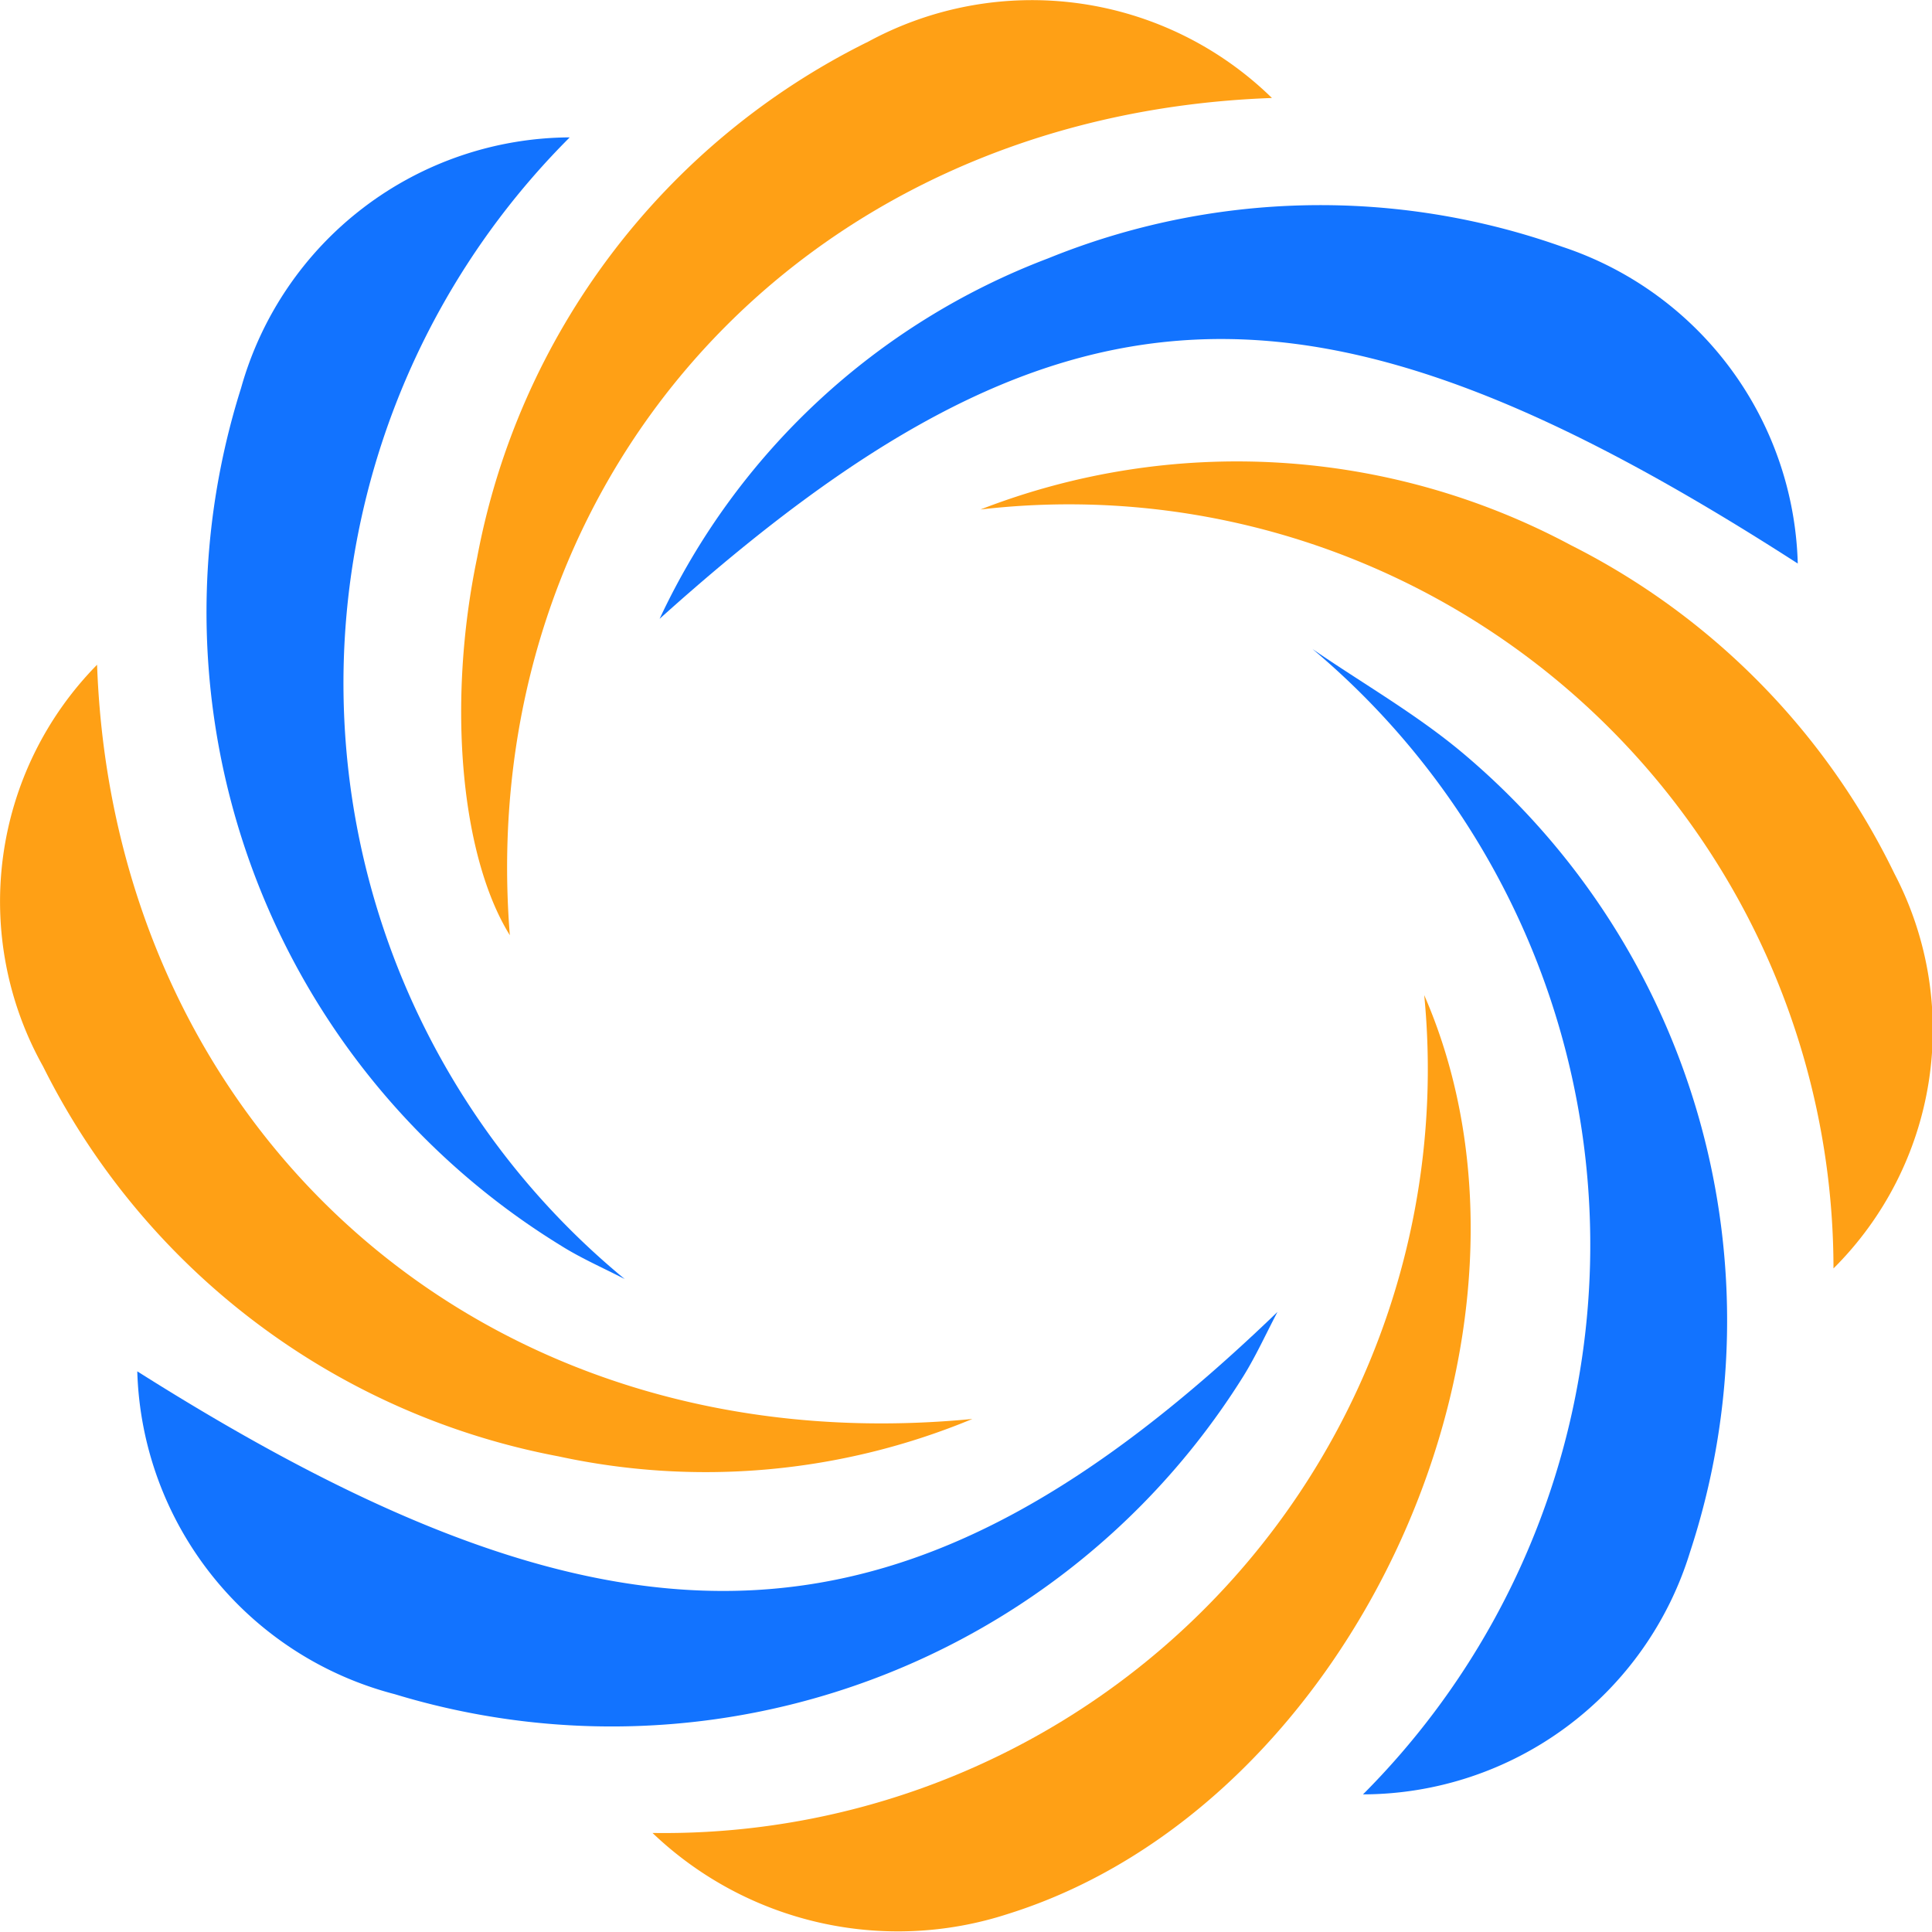 <?xml version="1.0" standalone="no"?><!DOCTYPE svg PUBLIC "-//W3C//DTD SVG 1.1//EN" "http://www.w3.org/Graphics/SVG/1.1/DTD/svg11.dtd"><svg t="1595207230974" class="icon" viewBox="0 0 1024 1024" version="1.1" xmlns="http://www.w3.org/2000/svg" p-id="11849" xmlns:xlink="http://www.w3.org/1999/xlink" width="48" height="48"><defs><style type="text/css"></style></defs><path d="M349.606 327.987a373.313 373.313 0 0 1 205.917-191.05 383.224 383.224 0 0 1 272.584-6.112 182.064 182.064 0 0 1 124.746 167.859c-258.577-166.57-393.168-159.599-603.247 29.303z" fill="#1273FF" p-id="11850"></path><path d="M722.423 951.055a412.329 412.329 0 0 0-26.76-607.046c26.429 18.17 54.775 34.325 79.288 54.841a392.87 392.87 0 0 1 120.782 423.826 181.701 181.701 0 0 1-173.31 128.38z" fill="#1273FF" p-id="11851"></path><path d="M301.967 72.812a408.992 408.992 0 0 0 29.171 605.13c-11.265-5.847-23.126-11.001-33.73-17.675A394.06 394.06 0 0 1 127.766 205.685a181.899 181.899 0 0 1 174.202-132.873z" fill="#1273FF" p-id="11852"></path><path d="M72.76 726.836c259.568 164.125 410.181 155.635 604.337-31.484-6.145 11.629-11.563 23.687-18.533 34.787a394.786 394.786 0 0 1-449.297 167.826 182.296 182.296 0 0 1-136.507-171.129z" fill="#1273FF" p-id="11853"></path><path d="M754.865 527.428c77.537 178.001-36.77 429.475-220.717 487.024a188.308 188.308 0 0 1-188.308-42.947 404.863 404.863 0 0 0 409.025-444.077z" fill="#FFA015" p-id="11854"></path><path d="M459.419 22.498a181.965 181.965 0 0 1 214.737 29.436c-253.423 9.118-422.867 206.809-403.938 443.747-25.901-41.725-33.466-122.764-17.311-200.201A383.818 383.818 0 0 1 459.254 22.531" fill="#FFA015" p-id="11855"></path><path d="M519.678 270.041a375.163 375.163 0 0 1 312.889 18.897 381.076 381.076 0 0 1 171.559 174.202 178.397 178.397 0 0 1-32.343 209.154A405.16 405.16 0 0 0 519.678 270.041z" fill="#FFA015" p-id="11856"></path><path d="M51.451 352.334c8.755 244.702 203.009 424.982 463.932 399.742a368.555 368.555 0 0 1-219.396 19.822A384.975 384.975 0 0 1 22.842 565.255a178.86 178.86 0 0 1 28.61-212.92z" fill="#FFA015" p-id="11857"></path></svg>